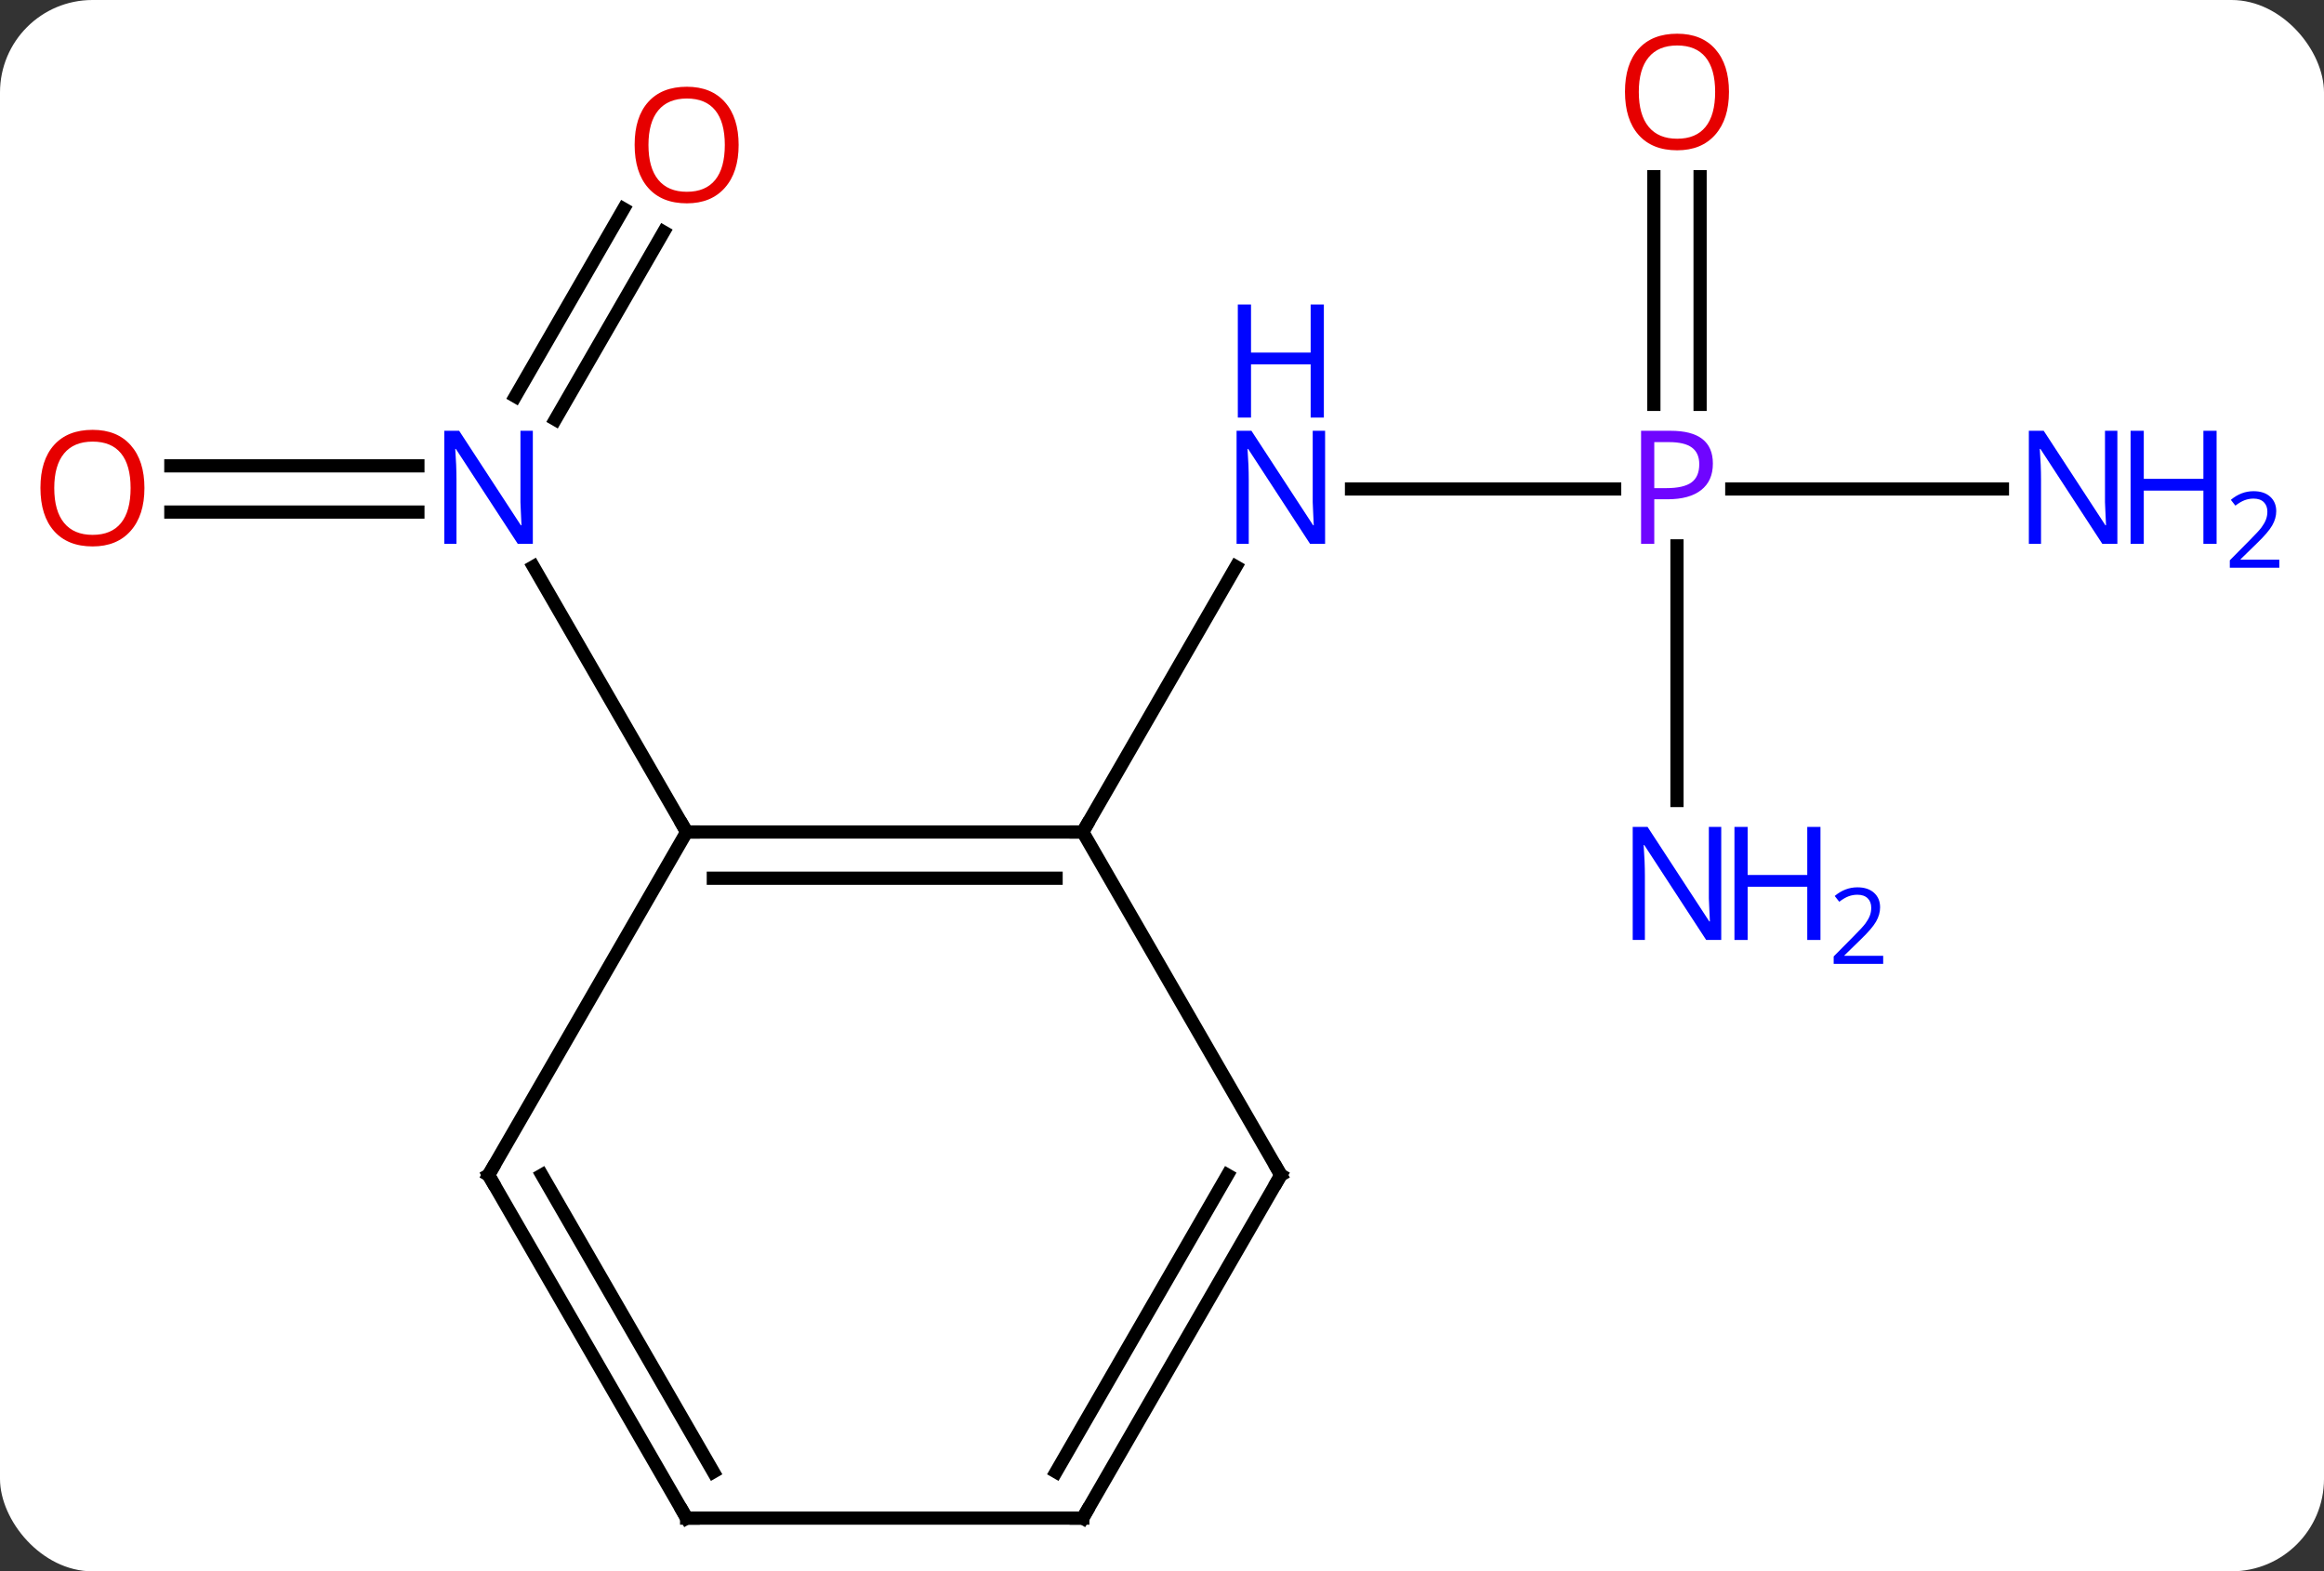<svg width="176" viewBox="0 0 176 119" style="fill-opacity:1; color-rendering:auto; color-interpolation:auto; text-rendering:auto; stroke:black; stroke-linecap:square; stroke-miterlimit:10; shape-rendering:auto; stroke-opacity:1; fill:black; stroke-dasharray:none; font-weight:normal; stroke-width:1; font-family:'Open Sans'; font-style:normal; stroke-linejoin:miter; font-size:12; stroke-dashoffset:0; image-rendering:auto;" height="119" class="cas-substance-image" xmlns:xlink="http://www.w3.org/1999/xlink" xmlns="http://www.w3.org/2000/svg"><rect x="0" y="0" width="176" height="119" fill="#333333" stroke="none"/><svg class="cas-substance-single-component"><rect y="0" x="0" width="176" stroke="none" ry="7" rx="7" height="119" fill="white" class="cas-substance-group"/><svg y="0" x="0" width="176" viewBox="0 0 176 119" style="fill:black;" height="119" class="cas-substance-single-component-image"><svg><g><g transform="translate(82,61)" style="text-rendering:geometricPrecision; color-rendering:optimizeQuality; color-interpolation:linearRGB; stroke-linecap:butt; image-rendering:optimizeQuality;"><line y2="-25.72" y1="-25.72" x2="-69.062" x1="-50.352" style="fill:none;"/><line y2="-22.22" y1="-22.22" x2="-69.062" x1="-50.352" style="fill:none;"/><line y2="-43.43" y1="-29.233" x2="-31.745" x1="-39.941" style="fill:none;"/><line y2="-45.18" y1="-30.983" x2="-34.776" x1="-42.972" style="fill:none;"/><line y2="2.01" y1="-18.082" x2="-30" x1="-41.6" style="fill:none;"/><line y2="-23.97" y1="-23.97" x2="40.281" x1="20.352" style="fill:none;"/><line y2="2.01" y1="-18.082" x2="0" x1="11.6" style="fill:none;"/><line y2="-23.97" y1="-23.97" x2="69.648" x1="49.151" style="fill:none;"/><line y2="-0.376" y1="-19.66" x2="45" x1="45" style="fill:none;"/><line y2="-47.618" y1="-30.376" x2="46.75" x1="46.75" style="fill:none;"/><line y2="-47.618" y1="-30.376" x2="43.25" x1="43.25" style="fill:none;"/><line y2="2.01" y1="2.01" x2="0" x1="-30" style="fill:none;"/><line y2="5.51" y1="5.51" x2="-2.021" x1="-27.979" style="fill:none;"/><line y2="27.99" y1="2.01" x2="-45" x1="-30" style="fill:none;"/><line y2="27.99" y1="2.01" x2="15" x1="0" style="fill:none;"/><line y2="53.97" y1="27.99" x2="-30" x1="-45" style="fill:none;"/><line y2="50.47" y1="27.99" x2="-27.979" x1="-40.959" style="fill:none;"/><line y2="53.97" y1="27.99" x2="0" x1="15" style="fill:none;"/><line y2="50.47" y1="27.99" x2="-2.021" x1="10.959" style="fill:none;"/><line y2="53.97" y1="53.97" x2="0" x1="-30" style="fill:none;"/></g><g transform="translate(82,61)" style="fill:rgb(0,5,255); text-rendering:geometricPrecision; color-rendering:optimizeQuality; image-rendering:optimizeQuality; font-family:'Open Sans'; stroke:rgb(0,5,255); color-interpolation:linearRGB;"><path style="stroke:none;" d="M-41.648 -19.814 L-42.789 -19.814 L-47.477 -27.001 L-47.523 -27.001 Q-47.43 -25.736 -47.43 -24.689 L-47.43 -19.814 L-48.352 -19.814 L-48.352 -28.376 L-47.227 -28.376 L-42.555 -21.22 L-42.508 -21.22 Q-42.508 -21.376 -42.555 -22.236 Q-42.602 -23.095 -42.586 -23.47 L-42.586 -28.376 L-41.648 -28.376 L-41.648 -19.814 Z"/><path style="fill:rgb(230,0,0); stroke:none;" d="M-71.062 -24.04 Q-71.062 -21.978 -72.102 -20.798 Q-73.141 -19.618 -74.984 -19.618 Q-76.875 -19.618 -77.906 -20.782 Q-78.938 -21.947 -78.938 -24.056 Q-78.938 -26.15 -77.906 -27.298 Q-76.875 -28.447 -74.984 -28.447 Q-73.125 -28.447 -72.094 -27.275 Q-71.062 -26.103 -71.062 -24.04 ZM-77.891 -24.04 Q-77.891 -22.306 -77.148 -21.4 Q-76.406 -20.493 -74.984 -20.493 Q-73.562 -20.493 -72.836 -21.392 Q-72.109 -22.29 -72.109 -24.04 Q-72.109 -25.775 -72.836 -26.665 Q-73.562 -27.556 -74.984 -27.556 Q-76.406 -27.556 -77.148 -26.657 Q-77.891 -25.759 -77.891 -24.04 Z"/><path style="fill:rgb(230,0,0); stroke:none;" d="M-26.062 -50.023 Q-26.062 -47.961 -27.102 -46.781 Q-28.141 -45.601 -29.984 -45.601 Q-31.875 -45.601 -32.906 -46.766 Q-33.938 -47.93 -33.938 -50.039 Q-33.938 -52.133 -32.906 -53.281 Q-31.875 -54.43 -29.984 -54.43 Q-28.125 -54.43 -27.094 -53.258 Q-26.062 -52.086 -26.062 -50.023 ZM-32.891 -50.023 Q-32.891 -48.289 -32.148 -47.383 Q-31.406 -46.476 -29.984 -46.476 Q-28.562 -46.476 -27.836 -47.375 Q-27.109 -48.273 -27.109 -50.023 Q-27.109 -51.758 -27.836 -52.648 Q-28.562 -53.539 -29.984 -53.539 Q-31.406 -53.539 -32.148 -52.641 Q-32.891 -51.742 -32.891 -50.023 Z"/><path style="stroke:none;" d="M18.352 -19.814 L17.211 -19.814 L12.523 -27.001 L12.477 -27.001 Q12.57 -25.736 12.57 -24.689 L12.57 -19.814 L11.648 -19.814 L11.648 -28.376 L12.773 -28.376 L17.445 -21.22 L17.492 -21.22 Q17.492 -21.376 17.445 -22.236 Q17.398 -23.095 17.414 -23.47 L17.414 -28.376 L18.352 -28.376 L18.352 -19.814 Z"/><path style="stroke:none;" d="M18.258 -29.376 L17.258 -29.376 L17.258 -33.407 L12.742 -33.407 L12.742 -29.376 L11.742 -29.376 L11.742 -37.939 L12.742 -37.939 L12.742 -34.298 L17.258 -34.298 L17.258 -37.939 L18.258 -37.939 L18.258 -29.376 Z"/><path style="fill:rgb(111,5,255); stroke:none;" d="M47.719 -25.892 Q47.719 -24.579 46.828 -23.884 Q45.938 -23.189 44.297 -23.189 L43.281 -23.189 L43.281 -19.814 L42.281 -19.814 L42.281 -28.376 L44.516 -28.376 Q47.719 -28.376 47.719 -25.892 ZM43.281 -24.032 L44.188 -24.032 Q45.5 -24.032 46.094 -24.462 Q46.688 -24.892 46.688 -25.845 Q46.688 -26.689 46.133 -27.103 Q45.578 -27.517 44.391 -27.517 L43.281 -27.517 L43.281 -24.032 Z"/><path style="stroke:none;" d="M78.352 -19.814 L77.211 -19.814 L72.523 -27.001 L72.477 -27.001 Q72.57 -25.736 72.57 -24.689 L72.57 -19.814 L71.648 -19.814 L71.648 -28.376 L72.773 -28.376 L77.445 -21.22 L77.492 -21.22 Q77.492 -21.376 77.445 -22.236 Q77.398 -23.095 77.414 -23.47 L77.414 -28.376 L78.352 -28.376 L78.352 -19.814 Z"/><path style="stroke:none;" d="M85.867 -19.814 L84.867 -19.814 L84.867 -23.845 L80.352 -23.845 L80.352 -19.814 L79.352 -19.814 L79.352 -28.376 L80.352 -28.376 L80.352 -24.736 L84.867 -24.736 L84.867 -28.376 L85.867 -28.376 L85.867 -19.814 Z"/><path style="stroke:none;" d="M90.617 -18.004 L86.867 -18.004 L86.867 -18.567 L88.367 -20.082 Q89.055 -20.77 89.273 -21.067 Q89.492 -21.364 89.602 -21.645 Q89.711 -21.926 89.711 -22.254 Q89.711 -22.707 89.438 -22.973 Q89.164 -23.239 88.664 -23.239 Q88.32 -23.239 88 -23.122 Q87.68 -23.004 87.289 -22.707 L86.945 -23.145 Q87.727 -23.801 88.664 -23.801 Q89.461 -23.801 89.922 -23.387 Q90.383 -22.973 90.383 -22.286 Q90.383 -21.739 90.078 -21.207 Q89.773 -20.676 88.93 -19.864 L87.68 -18.645 L87.68 -18.614 L90.617 -18.614 L90.617 -18.004 Z"/><path style="stroke:none;" d="M48.352 10.186 L47.211 10.186 L42.523 2.999 L42.477 2.999 Q42.57 4.264 42.57 5.311 L42.57 10.186 L41.648 10.186 L41.648 1.624 L42.773 1.624 L47.445 8.78 L47.492 8.78 Q47.492 8.624 47.445 7.764 Q47.398 6.905 47.414 6.53 L47.414 1.624 L48.352 1.624 L48.352 10.186 Z"/><path style="stroke:none;" d="M55.867 10.186 L54.867 10.186 L54.867 6.155 L50.352 6.155 L50.352 10.186 L49.352 10.186 L49.352 1.624 L50.352 1.624 L50.352 5.264 L54.867 5.264 L54.867 1.624 L55.867 1.624 L55.867 10.186 Z"/><path style="stroke:none;" d="M60.617 11.996 L56.867 11.996 L56.867 11.433 L58.367 9.918 Q59.055 9.23 59.273 8.933 Q59.492 8.636 59.602 8.355 Q59.711 8.074 59.711 7.746 Q59.711 7.293 59.438 7.027 Q59.164 6.761 58.664 6.761 Q58.32 6.761 58 6.878 Q57.68 6.996 57.289 7.293 L56.945 6.855 Q57.727 6.199 58.664 6.199 Q59.461 6.199 59.922 6.613 Q60.383 7.027 60.383 7.714 Q60.383 8.261 60.078 8.793 Q59.773 9.324 58.93 10.136 L57.68 11.355 L57.68 11.386 L60.617 11.386 L60.617 11.996 Z"/><path style="fill:rgb(230,0,0); stroke:none;" d="M48.938 -54.04 Q48.938 -51.978 47.898 -50.798 Q46.859 -49.618 45.016 -49.618 Q43.125 -49.618 42.094 -50.782 Q41.062 -51.947 41.062 -54.056 Q41.062 -56.15 42.094 -57.298 Q43.125 -58.447 45.016 -58.447 Q46.875 -58.447 47.906 -57.275 Q48.938 -56.103 48.938 -54.04 ZM42.109 -54.04 Q42.109 -52.306 42.852 -51.4 Q43.594 -50.493 45.016 -50.493 Q46.438 -50.493 47.164 -51.392 Q47.891 -52.29 47.891 -54.04 Q47.891 -55.775 47.164 -56.665 Q46.438 -57.556 45.016 -57.556 Q43.594 -57.556 42.852 -56.657 Q42.109 -55.759 42.109 -54.04 Z"/></g><g transform="translate(82,61)" style="stroke-linecap:butt; text-rendering:geometricPrecision; color-rendering:optimizeQuality; image-rendering:optimizeQuality; font-family:'Open Sans'; color-interpolation:linearRGB; stroke-miterlimit:5;"><path style="fill:none;" d="M-29.5 2.01 L-30 2.01 L-30.25 1.577"/><path style="fill:none;" d="M-0.5 2.01 L0 2.01 L0.25 1.577"/><path style="fill:none;" d="M-44.75 27.557 L-45 27.99 L-44.75 28.423"/><path style="fill:none;" d="M14.75 27.557 L15 27.99 L14.75 28.423"/><path style="fill:none;" d="M-30.25 53.537 L-30 53.97 L-29.5 53.97"/><path style="fill:none;" d="M0.25 53.537 L0 53.97 L-0.5 53.97"/></g></g></svg></svg></svg></svg>
